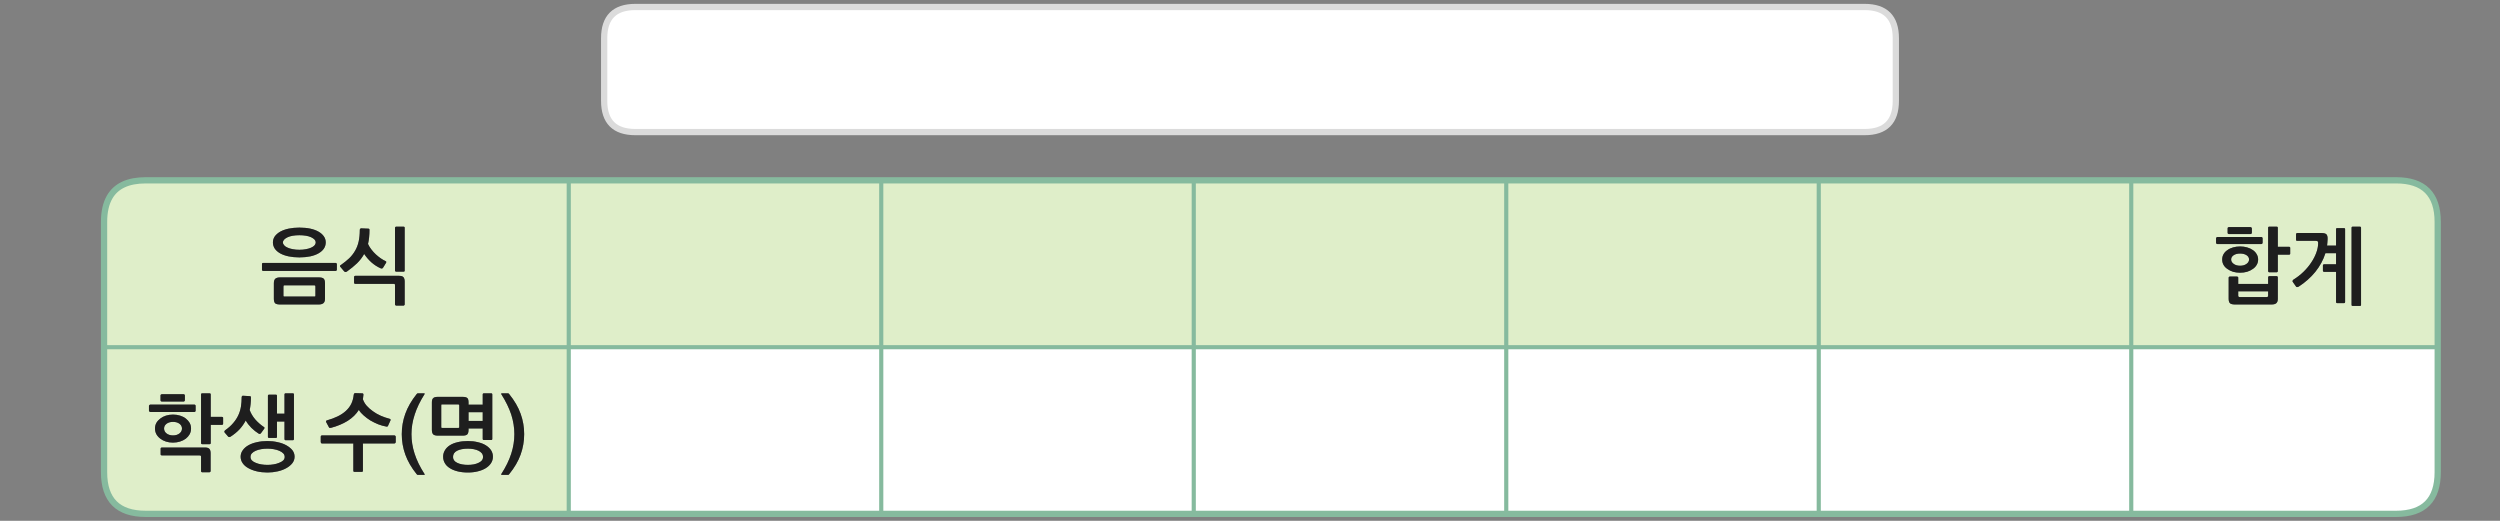 
<svg xmlns="http://www.w3.org/2000/svg" version="1.1" xmlns:xlink="http://www.w3.org/1999/xlink" preserveAspectRatio="none" x="0px" y="0px" width="1200px" height="250px" viewBox="0 0 1200 250">
<rect x="0" y="0" width="1200" height="250" fill="#808080" stroke="none"/>
<defs>
<g id="Layer1_0_FILL">
<path fill="#DFEEC9" stroke="none" d="
M 273 166.65
L 190 166.65 49.95 166.65 49.95 186.65 49.95 226.65
Q 49.95 246.65 69.95 246.65
L 190 246.65 273 246.65 273 166.65
M 168.6 193.85
Q 169.55 191.9 169.8 189.4 169.85 189.1 170 188.9 170.2 188.7 170.5 188.7
L 173.9 188.8
Q 174.45 188.8 174.45 189.45 174.35 190.65 174.2 191.65 174.75 193.3 176 194.75 177.3 196.2 179 197.4 180.7 198.65 182.75 199.55 184.8 200.45 186.95 201 187.25 201.05 187.4 201.25 187.55 201.45 187.45 201.75
L 186.25 204.4
Q 186.05 204.9 185.4 204.75 183.45 204.4 181.5 203.65 179.55 202.85 177.75 201.8 176 200.7 174.55 199.4 173.1 198.15 172.25 196.75 170.35 199.8 166.9 202 163.45 204.15 158.9 205.35 158.6 205.4 158.3 205.4 158.05 205.35 157.95 205.2
L 156.55 202.6
Q 156.45 202.35 156.55 202.05 156.7 201.8 157 201.75 159.85 200.95 162.1 199.85 164.35 198.75 166 197.25 167.65 195.75 168.6 193.85
M 200 189.15
Q 200.25 188.8 200.55 188.8
L 203.5 188.8
Q 204.05 188.8 203.75 189.25 200.55 194.3 199.05 199 197.5 203.7 197.5 208.4 197.5 213.1 199 217.75 200.5 222.45 203.75 227.5 203.9 227.65 203.85 227.8 203.8 227.95 203.5 227.95
L 200.55 227.95
Q 200.25 227.95 200 227.6 196.25 222.95 194.55 218.2 192.85 213.45 192.85 208.4 192.85 203.3 194.55 198.6 196.25 193.85 200 189.15
M 207.95 191.1
Q 208.55 190.5 210.05 190.5
L 222.15 190.5
Q 223.65 190.5 224.3 191.05 224.9 191.55 224.9 193.15
L 224.9 194.25 231.7 194.25 231.7 189.35
Q 231.7 188.8 232.25 188.8
L 235.8 188.8
Q 236.3 188.8 236.3 189.35
L 236.3 210.65
Q 236.3 211.2 235.8 211.2
L 232.25 211.2
Q 231.7 211.2 231.7 210.65
L 231.7 205.65 224.9 205.65 224.9 206.3
Q 224.9 207.85 224.3 208.5 223.65 209.1 222.15 209.1
L 210.25 209.1
Q 208.55 209.1 207.95 208.5 207.3 207.85 207.3 206.3
L 207.3 193.15
Q 207.3 191.65 207.95 191.1
M 240.65 189.25
Q 240.4 188.8 240.9 188.8
L 243.85 188.8
Q 244.2 188.8 244.4 189.15 248.2 193.85 249.9 198.6 251.6 203.3 251.6 208.4 251.6 213.45 249.9 218.2 248.2 222.95 244.4 227.6 244.2 227.95 243.85 227.95
L 240.9 227.95
Q 240.6 227.95 240.6 227.8 240.55 227.65 240.65 227.5 243.9 222.45 245.4 217.75 246.9 213.1 246.9 208.4 246.9 203.7 245.4 199 243.85 194.3 240.65 189.25
M 77.25 189.4
Q 77.5 189.2 77.65 189.2
L 88.1 189.2
Q 88.35 189.2 88.55 189.4 88.75 189.6 88.75 189.85
L 88.75 192.05
Q 88.75 192.3 88.6 192.5 88.4 192.75 88.1 192.75
L 77.65 192.75
Q 77.5 192.75 77.25 192.6 77.05 192.4 77.05 192.1
L 77.05 189.8
Q 77.05 189.55 77.25 189.4
M 72.1 197.75
Q 71.9 197.75 71.7 197.5 71.5 197.35 71.5 197.1
L 71.5 194.85
Q 71.5 194.65 71.7 194.45 71.95 194.2 72.15 194.2
L 93.3 194.2
Q 93.55 194.2 93.75 194.4 93.9 194.6 93.9 194.85
L 93.9 197.15
Q 93.9 197.35 93.75 197.55 93.55 197.75 93.3 197.75
L 72.1 197.75
M 96.5 189.35
Q 96.5 188.8 97.05 188.8
L 100.6 188.8
Q 101.15 188.8 101.15 189.35
L 101.15 200.1 106.5 200.1
Q 106.75 200.1 106.95 200.25 107.1 200.35 107.1 200.55
L 107.1 203.4
Q 107.1 203.6 106.95 203.75 106.75 203.95 106.5 203.95
L 101.15 203.95 101.15 212.65
Q 101.15 213.2 100.6 213.2
L 97.05 213.2
Q 96.5 213.2 96.5 212.6
L 96.5 189.35
M 115.65 195.2
Q 116 193 116 190.65 116 190.35 116.2 190.15 116.35 189.95 116.55 189.95
L 119.9 190.15
Q 120.45 190.15 120.45 190.75 120.45 194 119.85 196.8 120.65 199.1 122.5 201.3 124.4 203.45 126.65 204.95 127 205.2 127 205.4 126.95 205.6 126.75 205.9
L 125.25 207.95
Q 124.75 208.55 124.1 208.1 122.4 207.05 120.7 205.4 119.05 203.75 117.95 201.85 116.7 204.2 114.95 206.1 113.15 208 110.75 209.55 110.45 209.75 110.05 209.8 109.7 209.8 109.45 209.5
L 107.95 207.75
Q 107.35 207.15 108.1 206.5 110.45 204.85 111.95 203.05 113.5 201.25 114.4 199.3 115.3 197.35 115.65 195.2
M 140.55 188.8
Q 141.1 188.8 141.1 189.35
L 141.1 210.7
Q 141.1 211.3 140.55 211.3
L 137.1 211.3
Q 136.55 211.3 136.55 210.7
L 136.55 202.35 132.95 202.35 132.95 209.65
Q 132.95 210.2 132.45 210.2
L 129.15 210.2
Q 128.6 210.2 128.6 209.65
L 128.6 189.95
Q 128.6 189.45 129.15 189.45
L 132.45 189.45
Q 132.95 189.45 132.95 189.95
L 132.95 198.55 136.55 198.55 136.55 189.35
Q 136.55 188.8 137.1 188.8
L 140.55 188.8
M 153.95 209.6
Q 153.95 209.4 154.1 209.2 154.25 209 154.55 209
L 189.35 209
Q 189.55 209 189.75 209.2 189.95 209.4 189.95 209.6
L 189.95 212.2
Q 189.95 212.4 189.75 212.65 189.55 212.85 189.35 212.85
L 174.2 212.85 174.2 225.95
Q 174.2 226.5 173.65 226.5
L 170.15 226.5
Q 169.6 226.5 169.6 225.95
L 169.6 212.85 154.55 212.85
Q 154.25 212.85 154.1 212.65 153.95 212.4 153.95 212.2
L 153.95 209.6
M 123.3 212.25
Q 125.65 211.7 128.4 211.7 130.95 211.7 133.3 212.25 135.7 212.75 137.45 213.75 139.25 214.75 140.35 216.1 141.4 217.5 141.4 219.2 141.4 220.9 140.35 222.3 139.25 223.7 137.45 224.7 135.7 225.7 133.3 226.25 130.95 226.8 128.4 226.8 125.65 226.8 123.3 226.25 120.95 225.7 119.2 224.7 117.45 223.75 116.5 222.35 115.5 220.95 115.5 219.2 115.5 217.55 116.5 216.15 117.45 214.75 119.2 213.75 120.95 212.75 123.3 212.25
M 89.2 200.9
Q 90.35 201.8 91.05 203 91.7 204.2 91.7 205.7 91.7 207.15 91.05 208.4 90.35 209.65 89.2 210.55 88 211.45 86.4 211.95 84.85 212.45 83 212.45 81.2 212.45 79.65 211.95 78.1 211.45 76.95 210.55 75.75 209.65 75.05 208.4 74.4 207.15 74.4 205.7 74.4 204.2 75.05 203 75.75 201.8 76.95 200.9 78.1 200 79.65 199.5 81.25 199 83.05 199 84.85 199 86.45 199.5 88.05 200 89.2 200.9
M 96.3 218.7
Q 96.15 218.6 95.7 218.6
L 77.65 218.6
Q 77.45 218.6 77.25 218.45 77.1 218.3 77.1 218.1
L 77.1 215.35
Q 77.1 215.1 77.25 214.95 77.45 214.8 77.65 214.8
L 98.4 214.8
Q 99.9 214.8 100.5 215.45 101.1 216.1 101.1 217.6
L 101.1 226.15
Q 101.1 226.35 100.9 226.5 100.7 226.7 100.5 226.7
L 97.1 226.7
Q 96.85 226.7 96.65 226.5 96.5 226.35 96.5 226.15
L 96.5 219.25
Q 96.5 218.8 96.3 218.7
M 224.6 211.7
Q 227.2 211.7 229.35 212.25 231.6 212.75 233.2 213.75 234.8 214.75 235.7 216.1 236.6 217.5 236.6 219.2 236.6 220.9 235.7 222.3 234.8 223.7 233.2 224.7 231.6 225.7 229.35 226.25 227.2 226.8 224.6 226.8 221.85 226.8 219.65 226.25 217.45 225.7 215.9 224.7 214.35 223.75 213.55 222.35 212.7 220.95 212.7 219.2 212.7 217.55 213.55 216.15 214.35 214.75 215.9 213.75 217.45 212.75 219.65 212.25 221.85 211.7 224.6 211.7
M 231.3 221
Q 231.85 220.3 231.85 219.35 231.85 218.3 231.3 217.6 230.7 216.85 229.7 216.35 228.7 215.85 227.4 215.6 226.05 215.35 224.6 215.35 221.4 215.35 219.4 216.35 217.45 217.35 217.45 219.35 217.45 221.2 219.45 222.15 221.45 223.15 224.6 223.15 226.05 223.15 227.4 222.9 228.7 222.65 229.7 222.15 230.7 221.7 231.3 221
M 86.15 208.05
Q 87.35 207.1 87.35 205.7 87.35 204.3 86.15 203.4 84.95 202.5 83.05 202.5 81.15 202.5 79.95 203.4 78.75 204.3 78.75 205.7 78.75 206.4 79.05 207 79.35 207.6 79.95 208.05 80.5 208.5 81.3 208.75 82.1 209 83.05 209 84.9 209 86.15 208.05
M 125.35 215.6
Q 123.9 215.85 122.75 216.35 121.6 216.85 120.9 217.6 120.25 218.3 120.25 219.35 120.25 220.3 120.9 221 121.6 221.7 122.75 222.15 123.9 222.65 125.35 222.9 126.85 223.15 128.4 223.15 129.9 223.15 131.35 222.9 132.85 222.65 134 222.15 135.2 221.7 135.95 221 136.65 220.3 136.65 219.35 136.65 218.3 135.95 217.6 135.2 216.85 134 216.35 132.85 215.85 131.35 215.6 129.9 215.35 128.4 215.35 126.8 215.35 125.35 215.6
M 231.7 197.85
L 224.9 197.85 224.9 202.05 231.7 202.05 231.7 197.85
M 212.3 194.1
Q 211.95 194.1 211.85 194.2 211.8 194.3 211.8 194.65
L 211.8 204.9
Q 211.8 205.25 211.85 205.35 211.95 205.4 212.3 205.4
L 219.9 205.4
Q 220.2 205.4 220.3 205.35 220.45 205.25 220.45 204.9
L 220.45 194.7
Q 220.45 194.35 220.3 194.25 220.2 194.1 219.9 194.1
L 212.3 194.1
M 273 166.65
L 273 86.55 190 86.55 69.95 86.55
Q 57.3 86.55 52.65 94.55 49.95 99.2 49.95 106.55
L 49.95 126.6 49.95 166.65 190 166.65 273 166.65
M 189.6 109.35
Q 189.6 109.1 189.8 108.95 189.95 108.8 190.15 108.8
L 193.7 108.8
Q 194.25 108.8 194.25 109.35
L 194.25 129.9
Q 194.25 130.4 193.7 130.4
L 190.15 130.4
Q 189.95 130.4 189.8 130.25 189.6 130.1 189.6 129.85
L 189.6 109.35
M 172.7 110.3
Q 172.7 110 172.95 109.8 173.1 109.6 173.3 109.6
L 176.85 109.75
Q 177.35 109.75 177.35 110.35 177.35 114.15 176.65 117.1 177.3 118.55 178.3 119.8 179.3 121.1 180.45 122.15 181.6 123.2 182.75 124 183.95 124.8 185 125.3 185.7 125.55 185.25 126.25
L 183.9 128.45
Q 183.5 129.1 182.75 128.8 180.35 127.75 178.3 125.95 176.3 124.15 174.8 121.9 173.4 124.4 171.35 126.4 169.25 128.4 166.5 130.35 166 130.65 165.7 130.55 165.45 130.5 165.15 130.2
L 163.55 128.3
Q 163.1 127.9 163.2 127.6 163.3 127.35 163.75 127.1 165.95 125.55 167.65 123.95 169.3 122.35 170.45 120.35 171.6 118.4 172.15 115.95 172.7 113.5 172.7 110.3
M 170.15 132.55
Q 170.3 132.4 170.55 132.4
L 191.55 132.4
Q 193.1 132.4 193.65 133.05 194.25 133.7 194.25 135.2
L 194.25 146.15
Q 194.25 146.35 194.05 146.5 193.9 146.7 193.65 146.7
L 190.25 146.7
Q 190 146.7 189.8 146.5 189.6 146.35 189.6 146.15
L 189.6 136.9
Q 189.6 136.5 189.45 136.35 189.3 136.25 188.9 136.25
L 170.55 136.25
Q 170.3 136.25 170.15 136.1 169.95 136 169.95 135.75
L 169.95 132.95
Q 169.95 132.65 170.15 132.55
M 143.7 109.25
Q 146.6 109.25 148.95 109.75 151.25 110.25 152.9 111.2 154.55 112.15 155.45 113.45 156.35 114.75 156.35 116.35 156.35 118 155.45 119.35 154.55 120.65 152.9 121.6 151.25 122.55 148.95 123.05 146.6 123.55 143.7 123.55 140.85 123.55 138.5 123.05 136.15 122.55 134.45 121.6 132.8 120.65 131.9 119.35 131 118 131 116.35 131 114.75 131.9 113.45 132.85 112.15 134.5 111.2 136.2 110.25 138.55 109.75 140.9 109.25 143.7 109.25
M 132.2 133.75
Q 132.95 133.15 134.45 133.15
L 152.95 133.15
Q 154.75 133.15 155.35 133.75 156 134.35 156 135.95
L 156 143.4
Q 156 144.9 155.2 145.55 154.45 146.15 152.95 146.15
L 134.45 146.15
Q 132.7 146.15 132.05 145.55 131.45 144.9 131.45 143.4
L 131.45 135.95
Q 131.45 134.4 132.2 133.75
M 125.75 126.8
Q 125.75 126.2 126.35 126.2
L 161.1 126.2
Q 161.35 126.2 161.5 126.4 161.7 126.55 161.7 126.8
L 161.7 129.45
Q 161.7 129.65 161.5 129.85 161.35 130.05 161.1 130.05
L 126.35 130.05
Q 126.05 130.05 125.9 129.85 125.75 129.7 125.75 129.45
L 125.75 126.8
M 136.15 137.1
Q 136.05 137.25 136.05 137.6
L 136.05 141.8
Q 136.05 142.15 136.15 142.25 136.25 142.35 136.55 142.35
L 150.85 142.35
Q 151.2 142.35 151.3 142.25 151.4 142.15 151.4 141.8
L 151.4 137.6
Q 151.4 136.95 150.85 136.95
L 136.55 136.95
Q 136.25 136.95 136.15 137.1
M 149.4 113.9
Q 148.35 113.4 146.9 113.15 145.45 112.9 143.7 112.9 141.95 112.9 140.5 113.15 139.05 113.4 138 113.9 136.95 114.4 136.4 115 135.8 115.65 135.8 116.35 135.8 117.1 136.4 117.75 136.95 118.4 138 118.85 139.05 119.35 140.5 119.6 141.95 119.9 143.7 119.9 145.45 119.9 146.9 119.6 148.35 119.35 149.4 118.85 150.4 118.4 151 117.75 151.55 117.1 151.55 116.35 151.55 115.65 151 115 150.4 114.4 149.4 113.9
M 423 166.65
L 423 86.55 330 86.55 273 86.55 273 166.65 330 166.65 423 166.65
M 529.05 86.55
L 497 86.55 470 86.55 423 86.55 423 166.65 470 166.65 497 166.65 529.05 166.65 573 166.65 573 86.55 529.05 86.55
M 723 86.55
L 721 86.55 610 86.55 573 86.55 573 166.65 610 166.65 721 166.65 723 166.65 723 86.55
M 873 166.65
L 873 86.55 788.05 86.55 750 86.55 723 86.55 723 166.65 750 166.65 779.05 166.65 788.05 166.65 873 166.65
M 1023 166.65
L 1023 86.55 945 86.55 890 86.55 873 86.55 873 166.65 890 166.65 945 166.65 1023 166.65
M 1170.1 166.65
L 1170.1 106.55
Q 1170.1 86.55 1150.1 86.55
L 1030 86.55 1023 86.55 1023 166.65 1030 166.65 1170.1 166.65
M 1125.1 109.5
Q 1125.65 109.5 1125.65 110
L 1125.65 144.9
Q 1125.65 145.5 1125.1 145.5
L 1121.85 145.5
Q 1121.3 145.5 1121.3 144.9
L 1121.3 130.5 1115.55 130.5
Q 1115.35 130.5 1115.2 130.35 1115 130.2 1115 129.95
L 1115 127.35
Q 1115 127.15 1115.2 127 1115.35 126.85 1115.55 126.85
L 1121.3 126.85 1121.3 121.55 1116.2 121.55
Q 1114.65 126.4 1111.35 130.5 1108.05 134.55 1103.35 137.6 1103 137.75 1102.7 137.8 1102.35 137.85 1102.15 137.6
L 1100.55 135.35
Q 1100.3 135 1100.45 134.7 1100.6 134.4 1100.8 134.25 1103.5 132.6 1105.7 130.45 1107.9 128.3 1109.4 126 1110.95 123.7 1111.8 121.35 1112.65 119.05 1112.7 117.05 1112.75 116.2 1112.55 115.9 1112.35 115.6 1111.55 115.6
L 1102.7 115.6
Q 1102.1 115.6 1102.1 115.1
L 1102.1 112.35
Q 1102.1 112.15 1102.3 112 1102.5 111.85 1102.7 111.85
L 1114.3 111.85
Q 1116.05 111.85 1116.7 112.5 1117.3 113.15 1117.25 114.75 1117.25 115.55 1117.15 116.35 1117.1 117.15 1117 117.9
L 1121.3 117.9 1121.3 110
Q 1121.3 109.5 1121.85 109.5
L 1125.1 109.5
M 1128.75 109.35
Q 1128.75 108.8 1129.3 108.8
L 1132.75 108.8
Q 1133.3 108.8 1133.3 109.35
L 1133.3 146.35
Q 1133.3 146.85 1132.75 146.85
L 1129.3 146.85
Q 1128.75 146.85 1128.75 146.35
L 1128.75 109.35
M 1099.3 121.75
Q 1099.3 121.95 1099.15 122.1 1098.95 122.25 1098.7 122.25
L 1093.35 122.25 1093.35 130.2
Q 1093.35 130.35 1093.15 130.55 1093 130.7 1092.8 130.7
L 1089.25 130.7
Q 1089.05 130.7 1088.9 130.55 1088.7 130.35 1088.7 130.15
L 1088.7 109.35
Q 1088.7 108.8 1089.25 108.8
L 1092.8 108.8
Q 1093.35 108.8 1093.35 109.35
L 1093.35 118.45 1098.7 118.45
Q 1098.95 118.45 1099.15 118.6 1099.3 118.75 1099.3 118.95
L 1099.3 121.75
M 1080.2 109
Q 1080.5 109 1080.65 109.2 1080.9 109.4 1080.9 109.65
L 1080.9 111.7
Q 1080.9 111.95 1080.7 112.15 1080.5 112.35 1080.2 112.35
L 1069.85 112.35
Q 1069.7 112.35 1069.45 112.2 1069.25 112 1069.25 111.75
L 1069.25 109.6
Q 1069.25 109.35 1069.45 109.15 1069.7 109 1069.85 109
L 1080.2 109
M 1078.6 118.75
Q 1080.2 119.2 1081.4 120.05 1082.55 120.85 1083.2 122 1083.9 123.15 1083.9 124.55 1083.9 126 1083.2 127.15 1082.55 128.3 1081.35 129.1 1080.2 129.95 1078.6 130.45 1077.05 130.9 1075.2 130.9 1073.4 130.9 1071.85 130.45 1070.3 129.95 1069.15 129.1 1067.95 128.3 1067.3 127.15 1066.65 126 1066.65 124.55 1066.65 123.15 1067.3 122 1067.95 120.85 1069.15 120.05 1070.3 119.2 1071.9 118.75 1073.45 118.3 1075.25 118.3 1077.05 118.3 1078.6 118.75
M 1085.85 113.95
Q 1086.05 114.1 1086.05 114.4
L 1086.05 116.5
Q 1086.05 116.8 1085.85 116.95 1085.65 117.15 1085.45 117.15
L 1064.35 117.15
Q 1064.15 117.15 1063.9 116.95 1063.7 116.75 1063.7 116.5
L 1063.7 114.4
Q 1063.7 114.15 1063.95 113.95 1064.15 113.75 1064.4 113.75
L 1085.45 113.75
Q 1085.65 113.75 1085.85 113.95
M 1069.75 133.25
Q 1069.75 133.05 1069.95 132.9 1070.1 132.75 1070.3 132.75
L 1073.8 132.75
Q 1074 132.75 1074.2 132.9 1074.35 133.05 1074.35 133.25
L 1074.35 136.3 1088.7 136.3 1088.7 133.1
Q 1088.7 132.9 1088.9 132.7 1089.05 132.55 1089.25 132.55
L 1092.8 132.55
Q 1093 132.55 1093.15 132.7 1093.35 132.9 1093.35 133.1
L 1093.35 143.5
Q 1093.35 144.85 1092.65 145.5 1092 146.15 1090.3 146.15
L 1072.85 146.15
Q 1071.05 146.15 1070.4 145.55 1069.75 144.95 1069.75 143.4
L 1069.75 133.25
M 1074.35 139.85
L 1074.35 141.95
Q 1074.35 142.6 1075.15 142.6
L 1087.95 142.6
Q 1088.7 142.6 1088.7 141.95
L 1088.7 139.85 1074.35 139.85
M 1078.35 122.5
Q 1077.15 121.7 1075.25 121.7 1073.35 121.7 1072.15 122.5 1070.95 123.3 1070.95 124.55 1070.95 125.8 1072.15 126.65 1073.35 127.55 1075.25 127.55 1077.15 127.55 1078.35 126.65 1079.55 125.8 1079.55 124.55 1079.55 123.3 1078.35 122.5 Z"/>

<path fill="#1E1E1E" stroke="none" d="
M 229.35 212.25
Q 227.2 211.7 224.6 211.7 221.85 211.7 219.65 212.25 217.45 212.75 215.9 213.75 214.35 214.75 213.55 216.15 212.7 217.55 212.7 219.2 212.7 220.95 213.55 222.35 214.35 223.75 215.9 224.7 217.45 225.7 219.65 226.25 221.85 226.8 224.6 226.8 227.2 226.8 229.35 226.25 231.6 225.7 233.2 224.7 234.8 223.7 235.7 222.3 236.6 220.9 236.6 219.2 236.6 217.5 235.7 216.1 234.8 214.75 233.2 213.75 231.6 212.75 229.35 212.25
M 231.85 219.35
Q 231.85 220.3 231.3 221 230.7 221.7 229.7 222.15 228.7 222.65 227.4 222.9 226.05 223.15 224.6 223.15 221.45 223.15 219.45 222.15 217.45 221.2 217.45 219.35 217.45 217.35 219.4 216.35 221.4 215.35 224.6 215.35 226.05 215.35 227.4 215.6 228.7 215.85 229.7 216.35 230.7 216.85 231.3 217.6 231.85 218.3 231.85 219.35
M 95.7 218.6
Q 96.15 218.6 96.3 218.7 96.5 218.8 96.5 219.25
L 96.5 226.15
Q 96.5 226.35 96.65 226.5 96.85 226.7 97.1 226.7
L 100.5 226.7
Q 100.7 226.7 100.9 226.5 101.1 226.35 101.1 226.15
L 101.1 217.6
Q 101.1 216.1 100.5 215.45 99.9 214.8 98.4 214.8
L 77.65 214.8
Q 77.45 214.8 77.25 214.95 77.1 215.1 77.1 215.35
L 77.1 218.1
Q 77.1 218.3 77.25 218.45 77.45 218.6 77.65 218.6
L 95.7 218.6
M 91.05 203
Q 90.35 201.8 89.2 200.9 88.05 200 86.45 199.5 84.85 199 83.05 199 81.25 199 79.65 199.5 78.1 200 76.95 200.9 75.75 201.8 75.05 203 74.4 204.2 74.4 205.7 74.4 207.15 75.05 208.4 75.75 209.65 76.95 210.55 78.1 211.45 79.65 211.95 81.2 212.45 83 212.45 84.85 212.45 86.4 211.95 88 211.45 89.2 210.55 90.35 209.65 91.05 208.4 91.7 207.15 91.7 205.7 91.7 204.2 91.05 203
M 87.35 205.7
Q 87.35 207.1 86.15 208.05 84.9 209 83.05 209 82.1 209 81.3 208.75 80.5 208.5 79.95 208.05 79.35 207.6 79.05 207 78.75 206.4 78.75 205.7 78.75 204.3 79.95 203.4 81.15 202.5 83.05 202.5 84.95 202.5 86.15 203.4 87.35 204.3 87.35 205.7
M 128.4 211.7
Q 125.65 211.7 123.3 212.25 120.95 212.75 119.2 213.75 117.45 214.75 116.5 216.15 115.5 217.55 115.5 219.2 115.5 220.95 116.5 222.35 117.45 223.75 119.2 224.7 120.95 225.7 123.3 226.25 125.65 226.8 128.4 226.8 130.95 226.8 133.3 226.25 135.7 225.7 137.45 224.7 139.25 223.7 140.35 222.3 141.4 220.9 141.4 219.2 141.4 217.5 140.35 216.1 139.25 214.75 137.45 213.75 135.7 212.75 133.3 212.25 130.95 211.7 128.4 211.7
M 122.75 216.35
Q 123.9 215.85 125.35 215.6 126.8 215.35 128.4 215.35 129.9 215.35 131.35 215.6 132.85 215.85 134 216.35 135.2 216.85 135.95 217.6 136.65 218.3 136.65 219.35 136.65 220.3 135.95 221 135.2 221.7 134 222.15 132.85 222.65 131.35 222.9 129.9 223.15 128.4 223.15 126.85 223.15 125.35 222.9 123.9 222.65 122.75 222.15 121.6 221.7 120.9 221 120.25 220.3 120.25 219.35 120.25 218.3 120.9 217.6 121.6 216.85 122.75 216.35
M 154.1 209.2
Q 153.95 209.4 153.95 209.6
L 153.95 212.2
Q 153.95 212.4 154.1 212.65 154.25 212.85 154.55 212.85
L 169.6 212.85 169.6 225.95
Q 169.6 226.5 170.15 226.5
L 173.65 226.5
Q 174.2 226.5 174.2 225.95
L 174.2 212.85 189.35 212.85
Q 189.55 212.85 189.75 212.65 189.95 212.4 189.95 212.2
L 189.95 209.6
Q 189.95 209.4 189.75 209.2 189.55 209 189.35 209
L 154.55 209
Q 154.25 209 154.1 209.2
M 141.1 189.35
Q 141.1 188.8 140.55 188.8
L 137.1 188.8
Q 136.55 188.8 136.55 189.35
L 136.55 198.55 132.95 198.55 132.95 189.95
Q 132.95 189.45 132.45 189.45
L 129.15 189.45
Q 128.6 189.45 128.6 189.95
L 128.6 209.65
Q 128.6 210.2 129.15 210.2
L 132.45 210.2
Q 132.95 210.2 132.95 209.65
L 132.95 202.35 136.55 202.35 136.55 210.7
Q 136.55 211.3 137.1 211.3
L 140.55 211.3
Q 141.1 211.3 141.1 210.7
L 141.1 189.35
M 116 190.65
Q 116 193 115.65 195.2 115.3 197.35 114.4 199.3 113.5 201.25 111.95 203.05 110.45 204.85 108.1 206.5 107.35 207.15 107.95 207.75
L 109.45 209.5
Q 109.7 209.8 110.05 209.8 110.45 209.75 110.75 209.55 113.15 208 114.95 206.1 116.7 204.2 117.95 201.85 119.05 203.75 120.7 205.4 122.4 207.05 124.1 208.1 124.75 208.55 125.25 207.95
L 126.75 205.9
Q 126.95 205.6 127 205.4 127 205.2 126.65 204.95 124.4 203.45 122.5 201.3 120.65 199.1 119.85 196.8 120.45 194 120.45 190.75 120.45 190.15 119.9 190.15
L 116.55 189.95
Q 116.35 189.95 116.2 190.15 116 190.35 116 190.65
M 97.05 188.8
Q 96.5 188.8 96.5 189.35
L 96.5 212.6
Q 96.5 213.2 97.05 213.2
L 100.6 213.2
Q 101.15 213.2 101.15 212.65
L 101.15 203.95 106.5 203.95
Q 106.75 203.95 106.95 203.75 107.1 203.6 107.1 203.4
L 107.1 200.55
Q 107.1 200.35 106.95 200.25 106.75 200.1 106.5 200.1
L 101.15 200.1 101.15 189.35
Q 101.15 188.8 100.6 188.8
L 97.05 188.8
M 71.7 197.5
Q 71.9 197.75 72.1 197.75
L 93.3 197.75
Q 93.55 197.75 93.75 197.55 93.9 197.35 93.9 197.15
L 93.9 194.85
Q 93.9 194.6 93.75 194.4 93.55 194.2 93.3 194.2
L 72.15 194.2
Q 71.95 194.2 71.7 194.45 71.5 194.65 71.5 194.85
L 71.5 197.1
Q 71.5 197.35 71.7 197.5
M 77.65 189.2
Q 77.5 189.2 77.25 189.4 77.05 189.55 77.05 189.8
L 77.05 192.1
Q 77.05 192.4 77.25 192.6 77.5 192.75 77.65 192.75
L 88.1 192.75
Q 88.4 192.75 88.6 192.5 88.75 192.3 88.75 192.05
L 88.75 189.85
Q 88.75 189.6 88.55 189.4 88.35 189.2 88.1 189.2
L 77.65 189.2
M 240.9 188.8
Q 240.4 188.8 240.65 189.25 243.85 194.3 245.4 199 246.9 203.7 246.9 208.4 246.9 213.1 245.4 217.75 243.9 222.45 240.65 227.5 240.55 227.65 240.6 227.8 240.6 227.95 240.9 227.95
L 243.85 227.95
Q 244.2 227.95 244.4 227.6 248.2 222.95 249.9 218.2 251.6 213.45 251.6 208.4 251.6 203.3 249.9 198.6 248.2 193.85 244.4 189.15 244.2 188.8 243.85 188.8
L 240.9 188.8
M 210.05 190.5
Q 208.55 190.5 207.95 191.1 207.3 191.65 207.3 193.15
L 207.3 206.3
Q 207.3 207.85 207.95 208.5 208.55 209.1 210.25 209.1
L 222.15 209.1
Q 223.65 209.1 224.3 208.5 224.9 207.85 224.9 206.3
L 224.9 205.65 231.7 205.65 231.7 210.65
Q 231.7 211.2 232.25 211.2
L 235.8 211.2
Q 236.3 211.2 236.3 210.65
L 236.3 189.35
Q 236.3 188.8 235.8 188.8
L 232.25 188.8
Q 231.7 188.8 231.7 189.35
L 231.7 194.25 224.9 194.25 224.9 193.15
Q 224.9 191.55 224.3 191.05 223.65 190.5 222.15 190.5
L 210.05 190.5
M 211.85 194.2
Q 211.95 194.1 212.3 194.1
L 219.9 194.1
Q 220.2 194.1 220.3 194.25 220.45 194.35 220.45 194.7
L 220.45 204.9
Q 220.45 205.25 220.3 205.35 220.2 205.4 219.9 205.4
L 212.3 205.4
Q 211.95 205.4 211.85 205.35 211.8 205.25 211.8 204.9
L 211.8 194.65
Q 211.8 194.3 211.85 194.2
M 224.9 197.85
L 231.7 197.85 231.7 202.05 224.9 202.05 224.9 197.85
M 200.55 188.8
Q 200.25 188.8 200 189.15 196.25 193.85 194.55 198.6 192.85 203.3 192.85 208.4 192.85 213.45 194.55 218.2 196.25 222.95 200 227.6 200.25 227.95 200.55 227.95
L 203.5 227.95
Q 203.8 227.95 203.85 227.8 203.9 227.65 203.75 227.5 200.5 222.45 199 217.75 197.5 213.1 197.5 208.4 197.5 203.7 199.05 199 200.55 194.3 203.75 189.25 204.05 188.8 203.5 188.8
L 200.55 188.8
M 169.8 189.4
Q 169.55 191.9 168.6 193.85 167.65 195.75 166 197.25 164.35 198.75 162.1 199.85 159.85 200.95 157 201.75 156.7 201.8 156.55 202.05 156.45 202.35 156.55 202.6
L 157.95 205.2
Q 158.05 205.35 158.3 205.4 158.6 205.4 158.9 205.35 163.45 204.15 166.9 202 170.35 199.8 172.25 196.75 173.1 198.15 174.55 199.4 176 200.7 177.75 201.8 179.55 202.85 181.5 203.65 183.45 204.4 185.4 204.75 186.05 204.9 186.25 204.4
L 187.45 201.75
Q 187.55 201.45 187.4 201.25 187.25 201.05 186.95 201 184.8 200.45 182.75 199.55 180.7 198.65 179 197.4 177.3 196.2 176 194.75 174.75 193.3 174.2 191.65 174.35 190.65 174.45 189.45 174.45 188.8 173.9 188.8
L 170.5 188.7
Q 170.2 188.7 170 188.9 169.85 189.1 169.8 189.4
M 126.35 126.2
Q 125.75 126.2 125.75 126.8
L 125.75 129.45
Q 125.75 129.7 125.9 129.85 126.05 130.05 126.35 130.05
L 161.1 130.05
Q 161.35 130.05 161.5 129.85 161.7 129.65 161.7 129.45
L 161.7 126.8
Q 161.7 126.55 161.5 126.4 161.35 126.2 161.1 126.2
L 126.35 126.2
M 134.45 133.15
Q 132.95 133.15 132.2 133.75 131.45 134.4 131.45 135.95
L 131.45 143.4
Q 131.45 144.9 132.05 145.55 132.7 146.15 134.45 146.15
L 152.95 146.15
Q 154.45 146.15 155.2 145.55 156 144.9 156 143.4
L 156 135.95
Q 156 134.35 155.35 133.75 154.75 133.15 152.95 133.15
L 134.45 133.15
M 136.05 137.6
Q 136.05 137.25 136.15 137.1 136.25 136.95 136.55 136.95
L 150.85 136.95
Q 151.4 136.95 151.4 137.6
L 151.4 141.8
Q 151.4 142.15 151.3 142.25 151.2 142.35 150.85 142.35
L 136.55 142.35
Q 136.25 142.35 136.15 142.25 136.05 142.15 136.05 141.8
L 136.05 137.6
M 148.95 109.75
Q 146.6 109.25 143.7 109.25 140.9 109.25 138.55 109.75 136.2 110.25 134.5 111.2 132.85 112.15 131.9 113.45 131 114.75 131 116.35 131 118 131.9 119.35 132.8 120.65 134.45 121.6 136.15 122.55 138.5 123.05 140.85 123.55 143.7 123.55 146.6 123.55 148.95 123.05 151.25 122.55 152.9 121.6 154.55 120.65 155.45 119.35 156.35 118 156.35 116.35 156.35 114.75 155.45 113.45 154.55 112.15 152.9 111.2 151.25 110.25 148.95 109.75
M 146.9 113.15
Q 148.35 113.4 149.4 113.9 150.4 114.4 151 115 151.55 115.65 151.55 116.35 151.55 117.1 151 117.75 150.4 118.4 149.4 118.85 148.35 119.35 146.9 119.6 145.45 119.9 143.7 119.9 141.95 119.9 140.5 119.6 139.05 119.35 138 118.85 136.95 118.4 136.4 117.75 135.8 117.1 135.8 116.35 135.8 115.65 136.4 115 136.95 114.4 138 113.9 139.05 113.4 140.5 113.15 141.95 112.9 143.7 112.9 145.45 112.9 146.9 113.15
M 170.55 132.4
Q 170.3 132.4 170.15 132.55 169.95 132.65 169.95 132.95
L 169.95 135.75
Q 169.95 136 170.15 136.1 170.3 136.25 170.55 136.25
L 188.9 136.25
Q 189.3 136.25 189.45 136.35 189.6 136.5 189.6 136.9
L 189.6 146.15
Q 189.6 146.35 189.8 146.5 190 146.7 190.25 146.7
L 193.65 146.7
Q 193.9 146.7 194.05 146.5 194.25 146.35 194.25 146.15
L 194.25 135.2
Q 194.25 133.7 193.65 133.05 193.1 132.4 191.55 132.4
L 170.55 132.4
M 172.95 109.8
Q 172.7 110 172.7 110.3 172.7 113.5 172.15 115.95 171.6 118.4 170.45 120.35 169.3 122.35 167.65 123.95 165.95 125.55 163.75 127.1 163.3 127.35 163.2 127.6 163.1 127.9 163.55 128.3
L 165.15 130.2
Q 165.45 130.5 165.7 130.55 166 130.65 166.5 130.35 169.25 128.4 171.35 126.4 173.4 124.4 174.8 121.9 176.3 124.15 178.3 125.95 180.35 127.75 182.75 128.8 183.5 129.1 183.9 128.45
L 185.25 126.25
Q 185.7 125.55 185 125.3 183.95 124.8 182.75 124 181.6 123.2 180.45 122.15 179.3 121.1 178.3 119.8 177.3 118.55 176.65 117.1 177.35 114.15 177.35 110.35 177.35 109.75 176.85 109.75
L 173.3 109.6
Q 173.1 109.6 172.95 109.8
M 189.8 108.95
Q 189.6 109.1 189.6 109.35
L 189.6 129.85
Q 189.6 130.1 189.8 130.25 189.95 130.4 190.15 130.4
L 193.7 130.4
Q 194.25 130.4 194.25 129.9
L 194.25 109.35
Q 194.25 108.8 193.7 108.8
L 190.15 108.8
Q 189.95 108.8 189.8 108.95
M 1069.95 132.9
Q 1069.75 133.05 1069.75 133.25
L 1069.75 143.4
Q 1069.75 144.95 1070.4 145.55 1071.05 146.15 1072.85 146.15
L 1090.3 146.15
Q 1092 146.15 1092.65 145.5 1093.35 144.85 1093.35 143.5
L 1093.35 133.1
Q 1093.35 132.9 1093.15 132.7 1093 132.55 1092.8 132.55
L 1089.25 132.55
Q 1089.05 132.55 1088.9 132.7 1088.7 132.9 1088.7 133.1
L 1088.7 136.3 1074.35 136.3 1074.35 133.25
Q 1074.35 133.05 1074.2 132.9 1074 132.75 1073.8 132.75
L 1070.3 132.75
Q 1070.1 132.75 1069.95 132.9
M 1074.35 141.95
L 1074.35 139.85 1088.7 139.85 1088.7 141.95
Q 1088.7 142.6 1087.95 142.6
L 1075.15 142.6
Q 1074.35 142.6 1074.35 141.95
M 1086.05 114.4
Q 1086.05 114.1 1085.85 113.95 1085.65 113.75 1085.45 113.75
L 1064.4 113.75
Q 1064.15 113.75 1063.95 113.95 1063.7 114.15 1063.7 114.4
L 1063.7 116.5
Q 1063.7 116.75 1063.9 116.95 1064.15 117.15 1064.35 117.15
L 1085.45 117.15
Q 1085.65 117.15 1085.85 116.95 1086.05 116.8 1086.05 116.5
L 1086.05 114.4
M 1081.4 120.05
Q 1080.2 119.2 1078.6 118.75 1077.05 118.3 1075.25 118.3 1073.45 118.3 1071.9 118.75 1070.3 119.2 1069.15 120.05 1067.95 120.85 1067.3 122 1066.65 123.15 1066.65 124.55 1066.65 126 1067.3 127.15 1067.95 128.3 1069.15 129.1 1070.3 129.95 1071.85 130.45 1073.4 130.9 1075.2 130.9 1077.05 130.9 1078.6 130.45 1080.2 129.95 1081.35 129.1 1082.55 128.3 1083.2 127.15 1083.9 126 1083.9 124.55 1083.9 123.15 1083.2 122 1082.55 120.85 1081.4 120.05
M 1075.25 121.7
Q 1077.15 121.7 1078.35 122.5 1079.55 123.3 1079.55 124.55 1079.55 125.8 1078.35 126.65 1077.15 127.55 1075.25 127.55 1073.35 127.55 1072.15 126.65 1070.95 125.8 1070.95 124.55 1070.95 123.3 1072.15 122.5 1073.35 121.7 1075.25 121.7
M 1080.65 109.2
Q 1080.5 109 1080.2 109
L 1069.85 109
Q 1069.7 109 1069.45 109.15 1069.25 109.35 1069.25 109.6
L 1069.25 111.75
Q 1069.25 112 1069.45 112.2 1069.7 112.35 1069.85 112.35
L 1080.2 112.35
Q 1080.5 112.35 1080.7 112.15 1080.9 111.95 1080.9 111.7
L 1080.9 109.65
Q 1080.9 109.4 1080.65 109.2
M 1099.15 122.1
Q 1099.3 121.95 1099.3 121.75
L 1099.3 118.95
Q 1099.3 118.75 1099.15 118.6 1098.95 118.45 1098.7 118.45
L 1093.35 118.45 1093.35 109.35
Q 1093.35 108.8 1092.8 108.8
L 1089.25 108.8
Q 1088.7 108.8 1088.7 109.35
L 1088.7 130.15
Q 1088.7 130.35 1088.9 130.55 1089.05 130.7 1089.25 130.7
L 1092.8 130.7
Q 1093 130.7 1093.15 130.55 1093.35 130.35 1093.35 130.2
L 1093.35 122.25 1098.7 122.25
Q 1098.95 122.25 1099.15 122.1
M 1129.3 108.8
Q 1128.75 108.8 1128.75 109.35
L 1128.75 146.35
Q 1128.75 146.85 1129.3 146.85
L 1132.75 146.85
Q 1133.3 146.85 1133.3 146.35
L 1133.3 109.35
Q 1133.3 108.8 1132.75 108.8
L 1129.3 108.8
M 1125.65 110
Q 1125.65 109.5 1125.1 109.5
L 1121.85 109.5
Q 1121.3 109.5 1121.3 110
L 1121.3 117.9 1117 117.9
Q 1117.1 117.15 1117.15 116.35 1117.25 115.55 1117.25 114.75 1117.3 113.15 1116.7 112.5 1116.05 111.85 1114.3 111.85
L 1102.7 111.85
Q 1102.5 111.85 1102.3 112 1102.1 112.15 1102.1 112.35
L 1102.1 115.1
Q 1102.1 115.6 1102.7 115.6
L 1111.55 115.6
Q 1112.35 115.6 1112.55 115.9 1112.75 116.2 1112.7 117.05 1112.65 119.05 1111.8 121.35 1110.95 123.7 1109.4 126 1107.9 128.3 1105.7 130.45 1103.5 132.6 1100.8 134.25 1100.6 134.4 1100.45 134.7 1100.3 135 1100.55 135.35
L 1102.15 137.6
Q 1102.35 137.85 1102.7 137.8 1103 137.75 1103.35 137.6 1108.05 134.55 1111.35 130.5 1114.65 126.4 1116.2 121.55
L 1121.3 121.55 1121.3 126.85 1115.55 126.85
Q 1115.35 126.85 1115.2 127 1115 127.15 1115 127.35
L 1115 129.95
Q 1115 130.2 1115.2 130.35 1115.35 130.5 1115.55 130.5
L 1121.3 130.5 1121.3 144.9
Q 1121.3 145.5 1121.85 145.5
L 1125.1 145.5
Q 1125.65 145.5 1125.65 144.9
L 1125.65 110 Z"/>

<path fill="#FFFFFF" stroke="none" d="
M 423 166.65
L 330 166.65 273 166.65 273 246.65 330 246.65 423 246.65 423 166.65
M 529.05 166.65
L 497 166.65 470 166.65 423 166.65 423 246.65 470 246.65 497 246.65 529.05 246.65 573 246.65 573 166.65 529.05 166.65
M 788.05 166.65
L 779.05 166.65 750 166.65 723 166.65 723 246.65 750 246.65 779.05 246.65 788.05 246.65 873 246.65 873 166.65 788.05 166.65
M 723 166.65
L 721 166.65 610 166.65 573 166.65 573 246.65 610 246.65 721 246.65 723 246.65 723 166.65
M 1023 246.65
L 1023 166.65 945 166.65 890 166.65 873 166.65 873 246.65 890 246.65 945 246.65 1023 246.65
M 1170.1 186.65
L 1170.1 166.65 1030 166.65 1023 166.65 1023 246.65 1030 246.65 1150.1 246.65
Q 1170.1 246.65 1170.1 226.65
L 1170.1 186.65
M 910 48.4
L 910 18.35
Q 910 3.35 895 3.35
L 305 3.35
Q 290 3.35 290 18.35
L 290 48.4
Q 290 63.4 305 63.4
L 895 63.4
Q 910 63.4 910 48.4 Z"/>
</g>

<path id="Layer1_0_1_STROKES" stroke="#DBDBDB" stroke-width="3" stroke-linejoin="round" stroke-linecap="round" fill="none" d="
M 305 3.35
L 895 3.35
Q 910 3.35 910 18.35
L 910 48.4
Q 910 63.4 895 63.4
L 305 63.4
Q 290 63.4 290 48.4
L 290 18.35
Q 290 3.35 305 3.35 Z"/>

<path id="Layer1_0_2_STROKES" stroke="#86BA9E" stroke-width="3" stroke-linejoin="round" stroke-linecap="round" fill="none" d="
M 1170.1 166.65
L 1170.1 186.65 1170.1 226.65
Q 1170.1 246.65 1150.1 246.65
L 1030 246.65 1023 246.65 945 246.65 890 246.65 873 246.65 788.05 246.65 779.05 246.65 750 246.65 723 246.65 721 246.65 610 246.65 573 246.65 529.05 246.65 497 246.65 470 246.65 423 246.65 330 246.65 273 246.65 190 246.65 69.95 246.65
Q 49.95 246.65 49.95 226.65
L 49.95 186.65 49.95 166.65 49.95 126.6 49.95 106.55
Q 49.95 99.2 52.65 94.55 57.3 86.55 69.95 86.55
L 190 86.55 273 86.55 330 86.55 423 86.55 470 86.55 497 86.55 529.05 86.55 573 86.55 610 86.55 721 86.55 723 86.55 750 86.55 788.05 86.55 873 86.55 890 86.55 945 86.55 1023 86.55 1030 86.55 1150.1 86.55
Q 1170.1 86.55 1170.1 106.55
L 1170.1 166.65 Z"/>

<path id="Layer1_0_3_STROKES" stroke="#86BA9E" stroke-width="2" stroke-linejoin="round" stroke-linecap="round" fill="none" d="
M 1170.1 166.65
L 1030 166.65 1023 166.65 1023 246.65
M 1023 86.55
L 1023 166.65 945 166.65 890 166.65 873 166.65 873 246.65
M 873 86.55
L 873 166.65 788.05 166.65 779.05 166.65 750 166.65 723 166.65 723 246.65
M 573 166.65
L 610 166.65 721 166.65 723 166.65 723 86.55
M 423 166.65
L 470 166.65 497 166.65 529.05 166.65 573 166.65 573 86.55
M 423 86.55
L 423 166.65 423 246.65
M 273 166.65
L 330 166.65 423 166.65
M 573 166.65
L 573 246.65
M 273 86.55
L 273 166.65 273 246.65
M 49.95 166.65
L 190 166.65 273 166.65"/>
</defs>

<g transform="matrix( 1, 0, 0, 1, 0,0) ">
<use xlink:href="#Layer1_0_FILL"/>

<use xlink:href="#Layer1_0_1_STROKES"/>

<use xlink:href="#Layer1_0_2_STROKES"/>

<use xlink:href="#Layer1_0_3_STROKES"/>
</g>
</svg>
